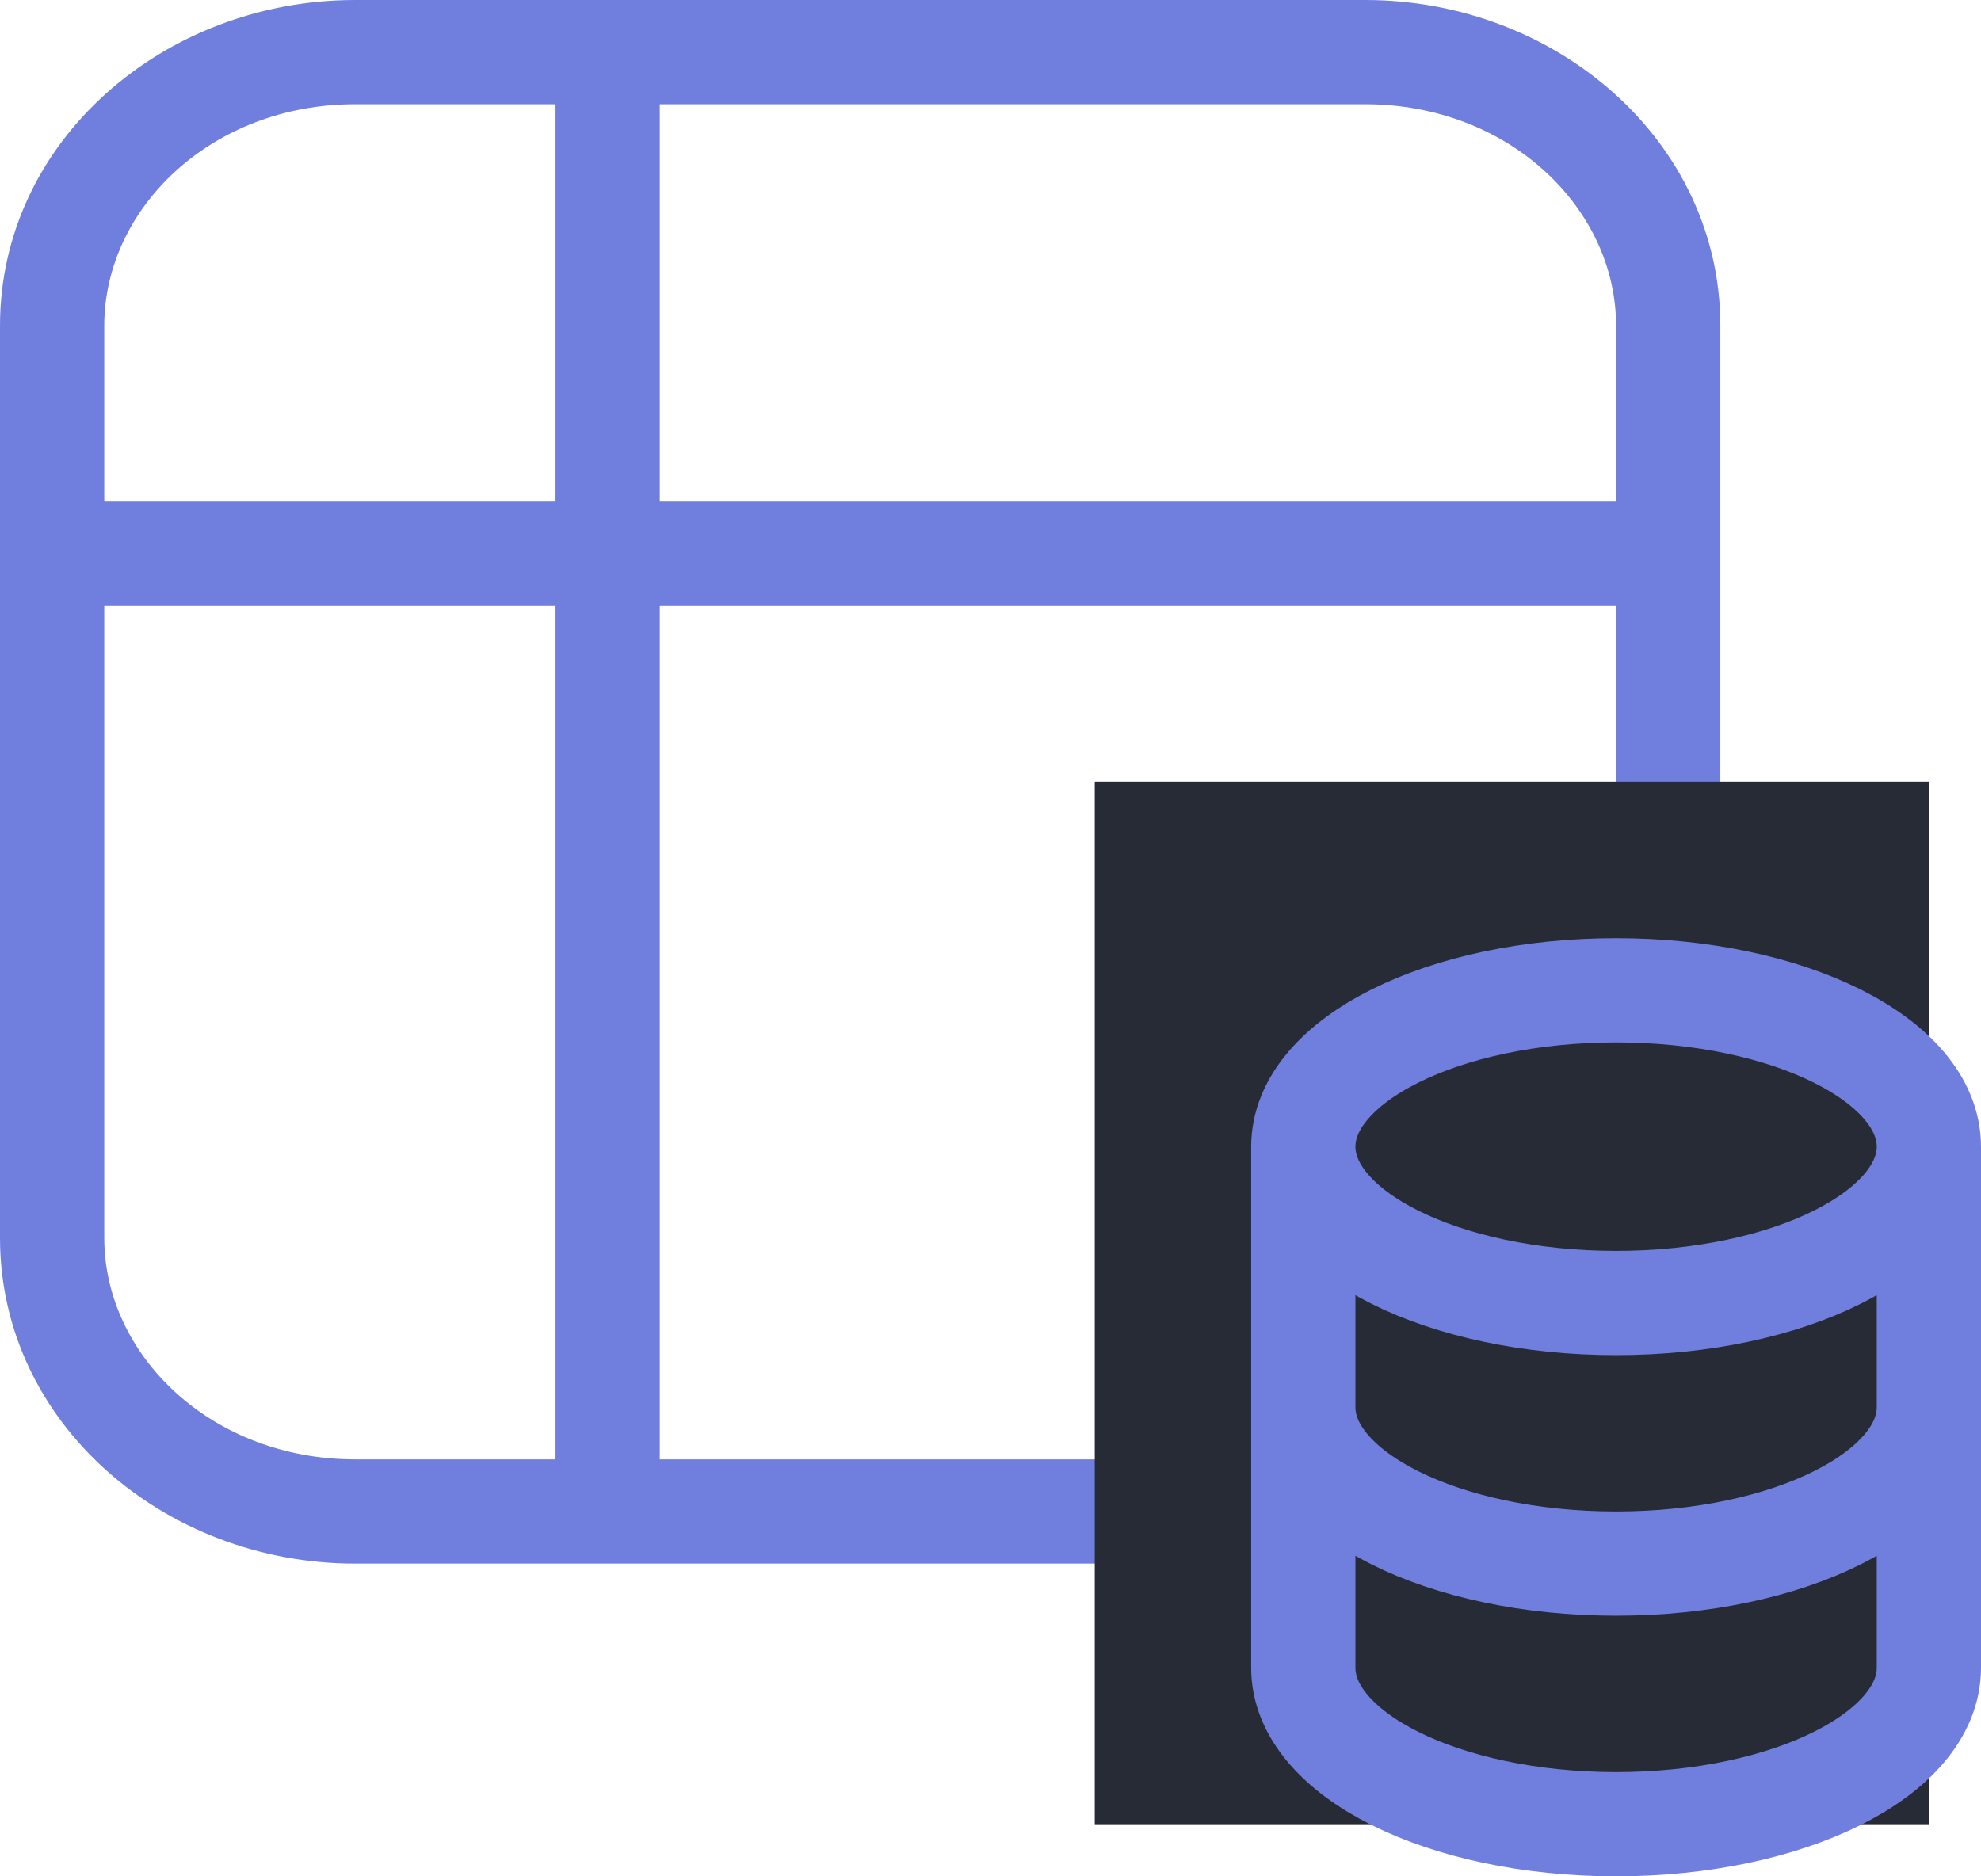 <svg width="38" height="36" viewBox="0 0 38 36" fill="none" xmlns="http://www.w3.org/2000/svg">
<path d="M12.656 1C12.656 0.448 12.209 0 11.656 0C11.104 0 10.656 0.448 10.656 1H12.656ZM10.656 29C10.656 29.552 11.104 30 11.656 30C12.209 30 12.656 29.552 12.656 29H10.656ZM6.812 2H26.188V0H6.812V2ZM31 6.25V23.75H33V6.25H31ZM26.188 28H6.812V30H26.188V28ZM2 23.75V6.25H0V23.75H2ZM6.812 28C4.056 28 2 26.004 2 23.75H0C0 27.295 3.148 30 6.812 30V28ZM31 23.75C31 26.004 28.944 28 26.188 28V30C29.852 30 33 27.295 33 23.75H31ZM26.188 2C28.944 2 31 3.996 31 6.25H33C33 2.705 29.852 0 26.188 0V2ZM6.812 0C3.148 0 0 2.705 0 6.25H2C2 3.996 4.056 2 6.812 2V0ZM10.656 1V29H12.656V1H10.656ZM1.969 11.625H31.031V9.625H1.969V11.625Z" fill="#707FDD"/>
<rect width="16" height="20" transform="translate(21 15)" fill="#272B35"/>
<path d="M37 27V32C37 33.657 34.314 35 31 35C27.686 35 25 33.657 25 32V27M37 27V22M37 27C37 28.657 34.314 30 31 30C27.686 30 25 28.657 25 27M37 22C37 20.343 34.314 19 31 19C27.686 19 25 20.343 25 22M37 22C37 23.657 34.314 25 31 25C27.686 25 25 23.657 25 22M25 27V22" stroke="#707FDD" stroke-width="2" stroke-linecap="round" stroke-linejoin="round"/>
</svg>
